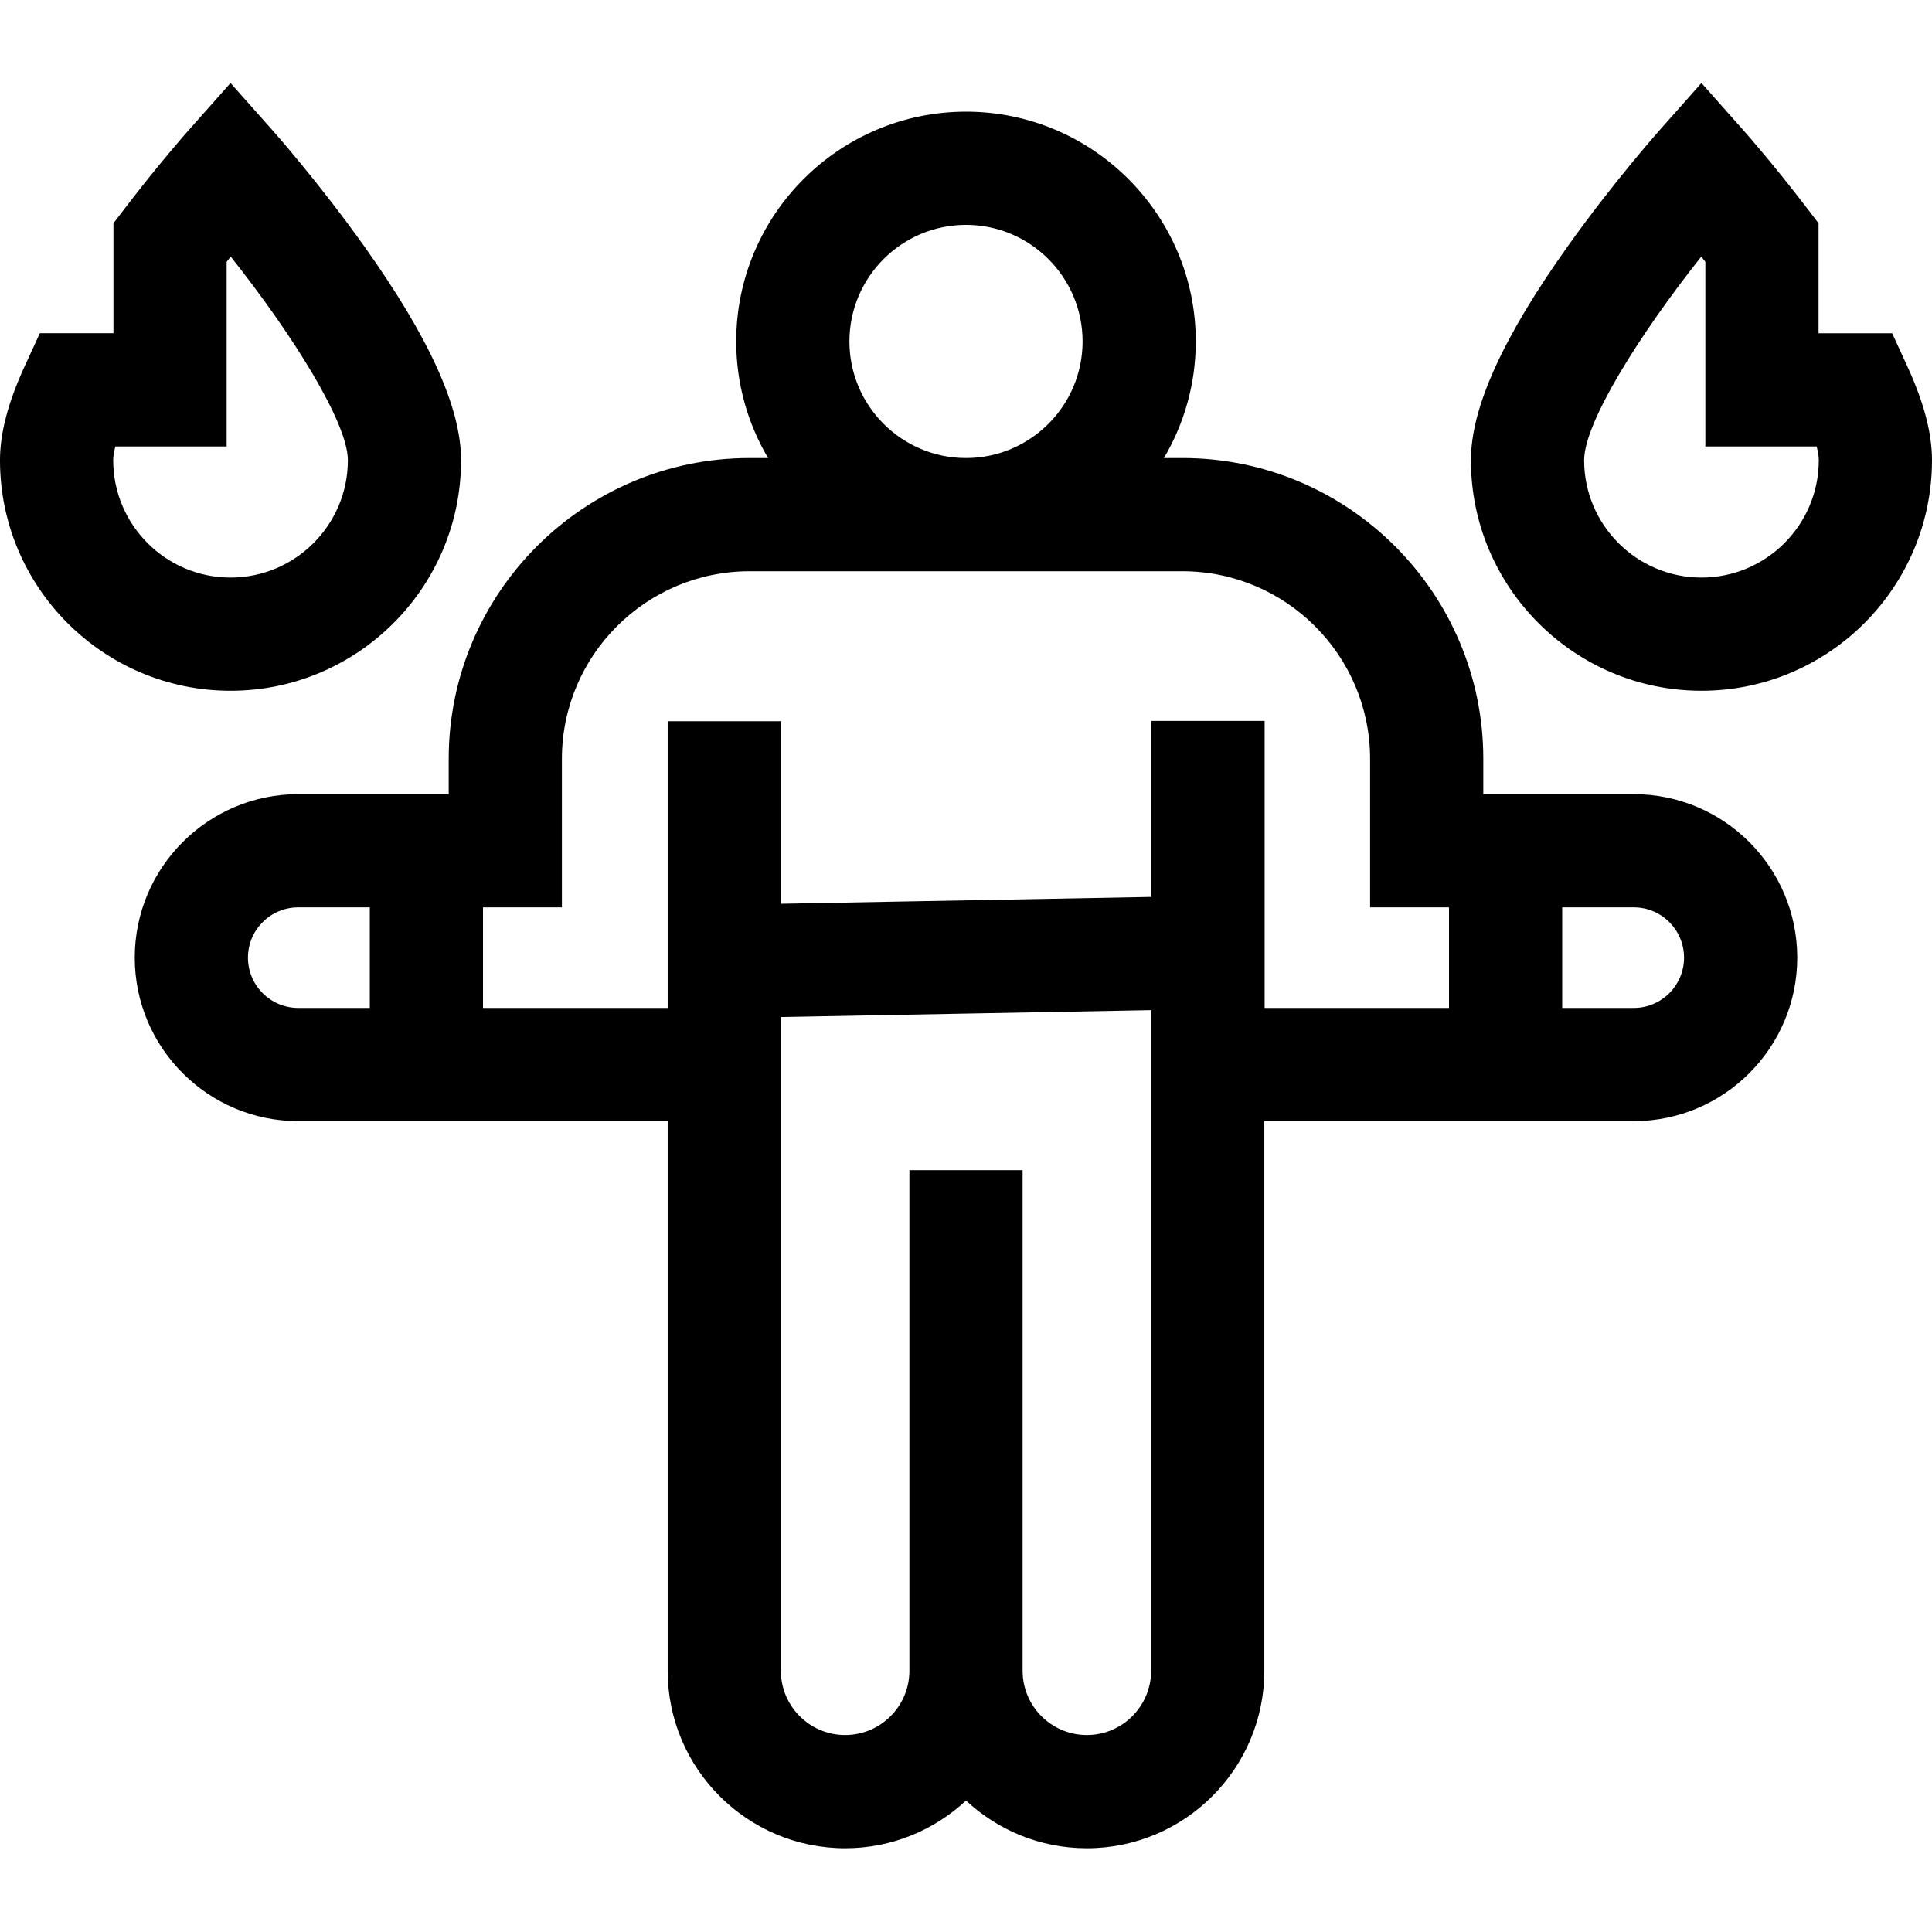 <svg height="512pt" viewBox="0 -22 512 512" width="512pt" xmlns="http://www.w3.org/2000/svg"><path d="m432.965 188.461h-39.875v-9.348c0-43.961-35.77-79.727-79.73-79.727h-4.914c5.359-9.066 8.449-19.625 8.449-30.898 0-33.578-27.316-60.895-60.895-60.895s-60.895 27.316-60.895 60.895c0 11.273 3.09 21.832 8.449 30.898h-4.914c-43.961 0-79.73 35.766-79.73 79.727v9.348h-39.875c-23.887 0-43.324 19.434-43.324 43.324s19.438 43.328 43.324 43.328h97.906v145.664c0 25.934 21.098 47.031 47.027 47.031 12.367 0 23.629-4.805 32.031-12.637 8.402 7.832 19.664 12.637 32.031 12.637 25.93 0 47.027-21.098 47.027-47.031v-145.664h97.906c23.887 0 43.324-19.438 43.324-43.328s-19.434-43.324-43.324-43.324zm-176.965-150.867c17.035 0 30.895 13.859 30.895 30.895 0 17.035-13.859 30.898-30.895 30.898s-30.895-13.863-30.895-30.898c0-17.035 13.859-30.895 30.895-30.895zm-107.09 180.867v-39.348c0-27.418 22.309-49.727 49.73-49.727h114.719c27.418 0 49.727 22.309 49.727 49.727v39.348h20.914v26.652h-48.863v-76.059h-30v46.641l-98.195 1.82v-48.375h-30v75.973h-48.941v-26.652zm-83.199 13.324c0-7.348 5.977-13.324 13.324-13.324h18.965v26.652h-18.965c-7.348 0-13.324-5.98-13.324-13.328zm222.32 206.023c-9.391 0-17.031-7.641-17.031-17.031v-132.664h-30v132.664c0 9.391-7.641 17.031-17.031 17.031s-17.027-7.641-17.027-17.031v-173.254l98.117-1.824v175.078c0 9.391-7.637 17.031-17.027 17.031zm144.934-192.695h-18.965v-26.652h18.965c7.348 0 13.324 5.977 13.324 13.324s-5.977 13.328-13.324 13.328zm0 0"/><path d="m505.457 75.055-4.016-8.738h-19.504v-29.152l-3.086-4.031c-8.992-11.766-16.414-20.148-16.727-20.496l-11.219-12.637-11.215 12.633c-.496.555-12.191 13.77-24.047 30.391-17.383 24.379-25.832 43.004-25.832 56.938 0 33.688 27.406 61.094 61.094 61.094s61.094-27.406 61.094-61.094c0-7.184-2.141-15.328-6.543-24.906zm-54.551 56.004c-17.145 0-31.094-13.949-31.094-31.094 0-9.93 14.613-33.25 31.043-53.961.355.449.715.906 1.082 1.371v48.945h29.5c.477 1.883.562 3.047.562 3.645 0 17.145-13.949 31.094-31.094 31.094zm0 0"/><path d="m122.188 99.965c0-13.938-8.449-32.562-25.832-56.941-11.855-16.621-23.551-29.836-24.047-30.391l-11.215-12.633-11.219 12.637c-.312.348-7.734 8.73-16.727 20.496l-3.086 4.031v29.152h-19.504l-4.016 8.738c-4.402 9.578-6.543 17.723-6.543 24.91 0 33.688 27.406 61.094 61.094 61.094s61.094-27.41 61.094-61.094zm-92.188 0c0-.598.086-1.762.559-3.645h29.504v-48.945c.363-.465.727-.922 1.082-1.371 16.43 20.711 31.043 44.031 31.043 53.961 0 17.145-13.949 31.094-31.094 31.094s-31.094-13.949-31.094-31.094zm0 0"/></svg>